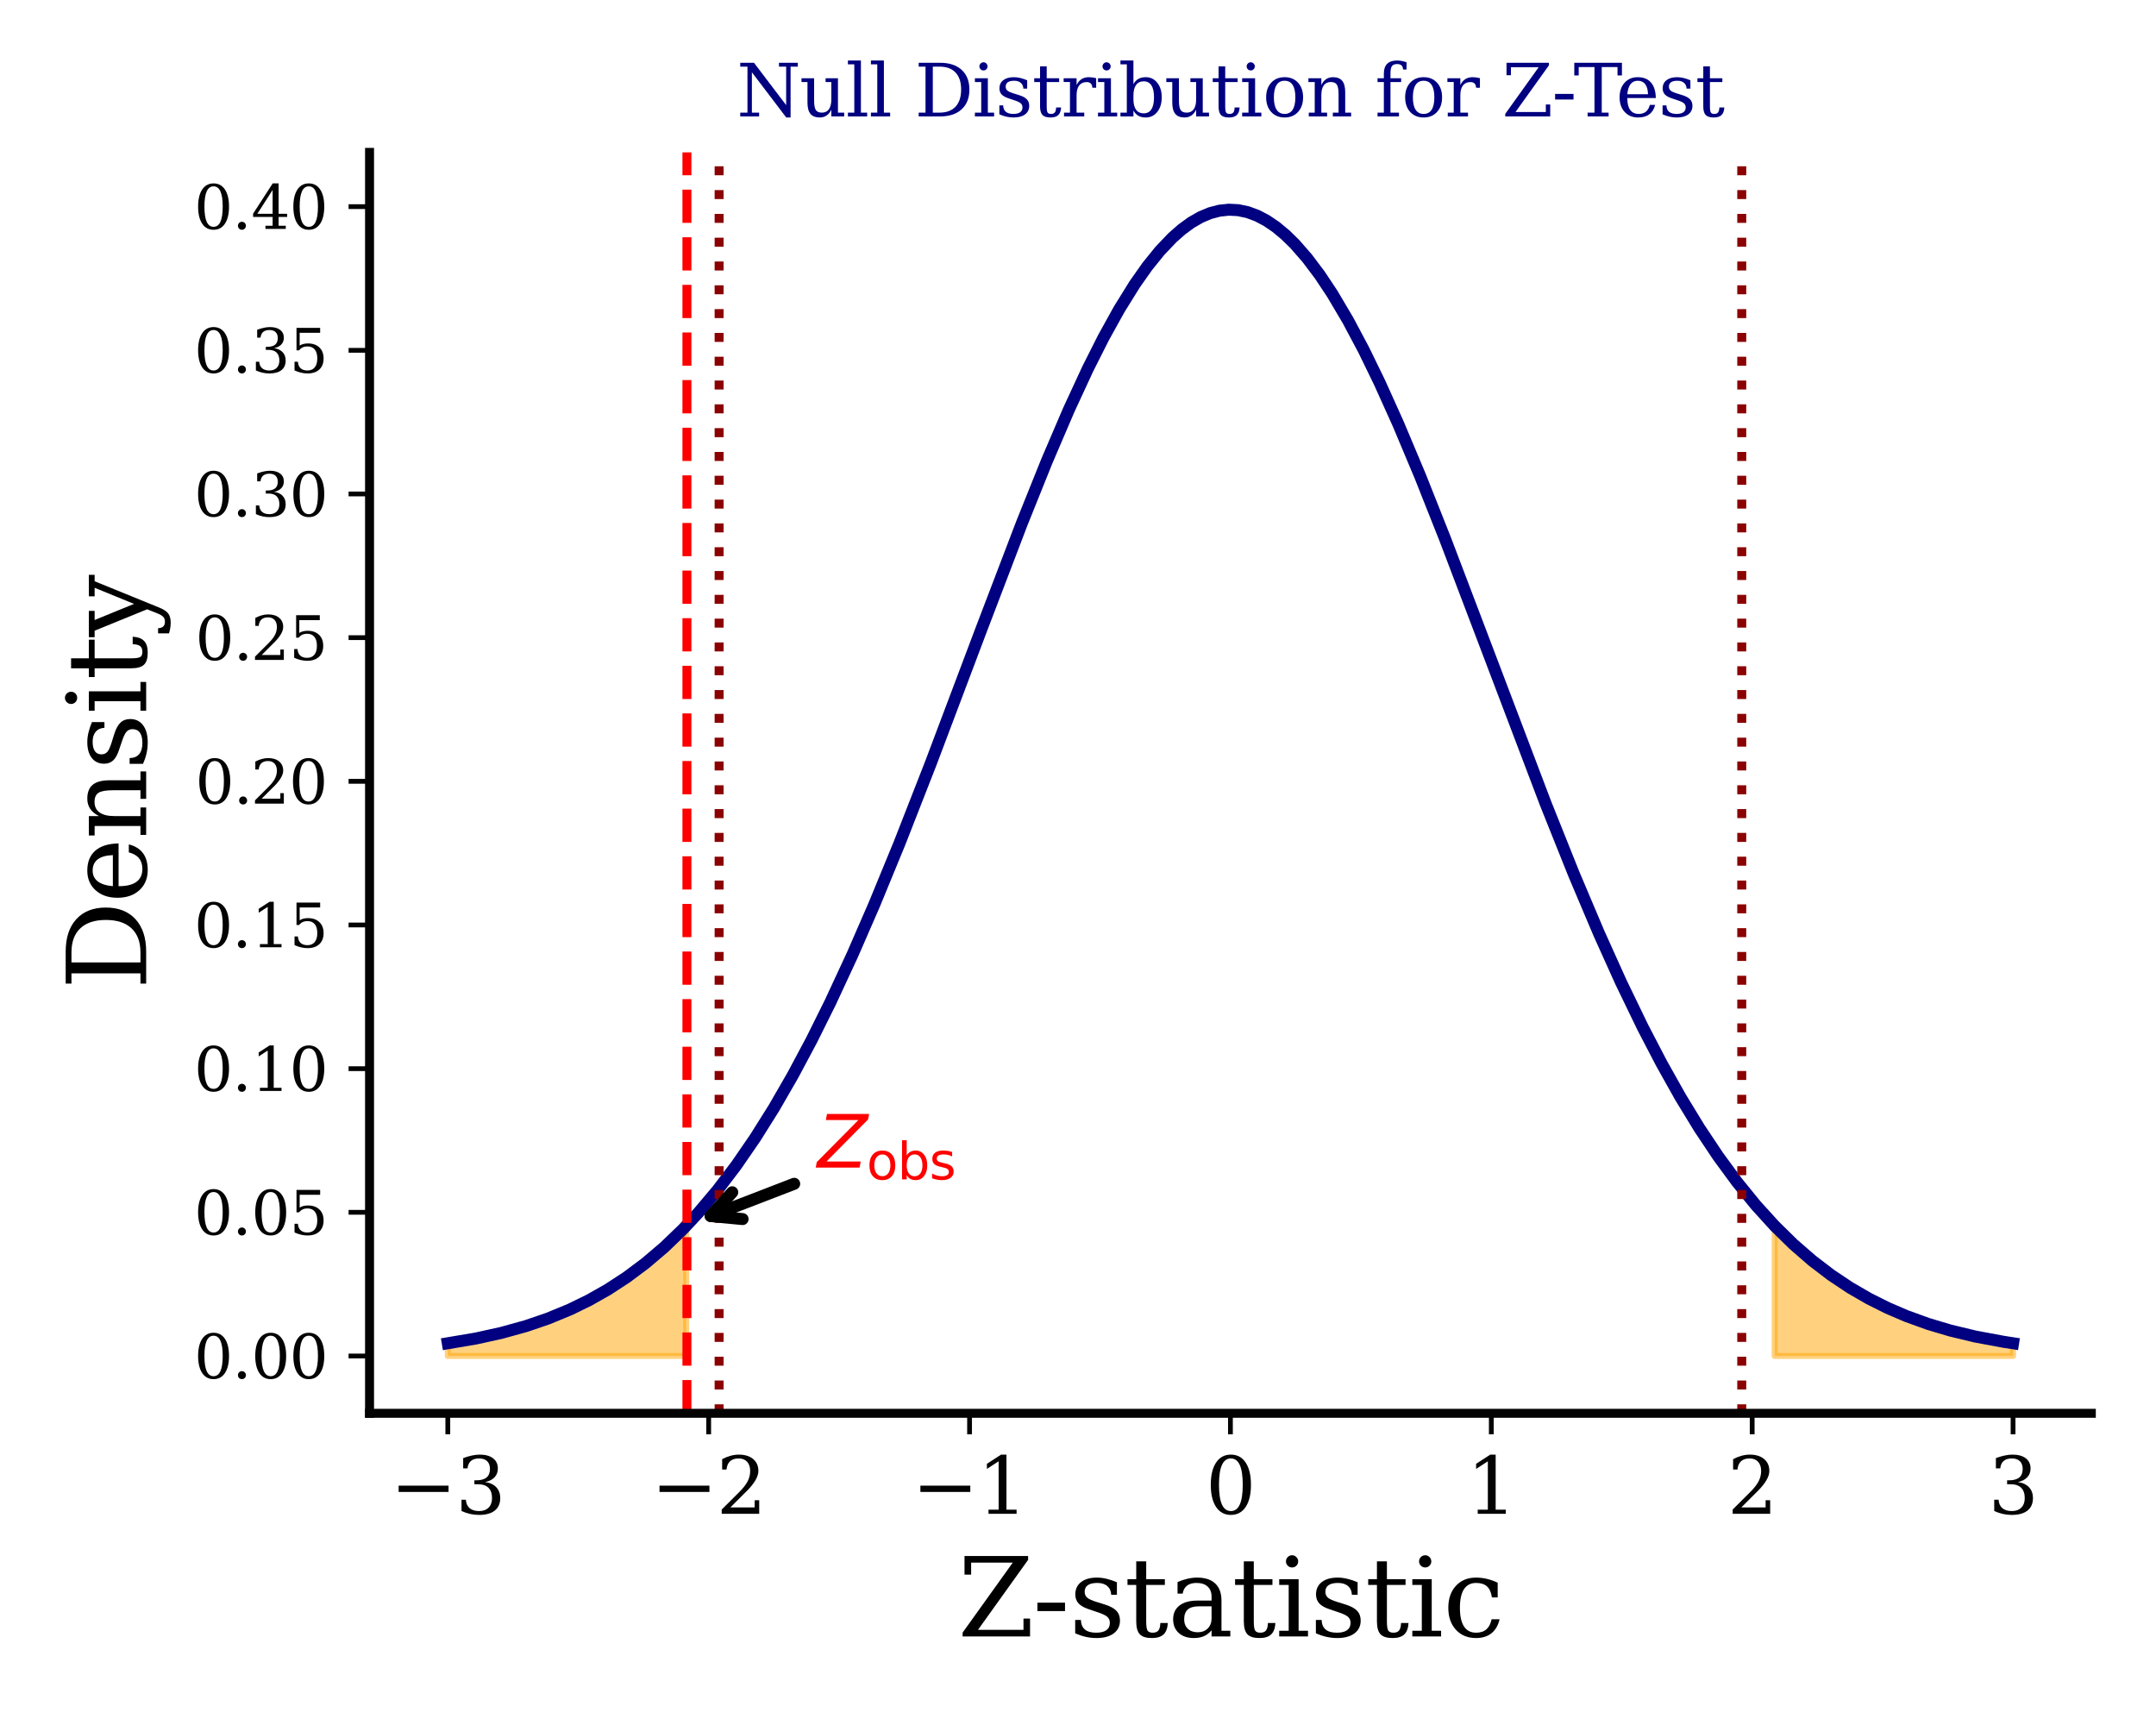<?xml version="1.0" encoding="utf-8" standalone="no"?>
<!DOCTYPE svg PUBLIC "-//W3C//DTD SVG 1.1//EN"
  "http://www.w3.org/Graphics/SVG/1.1/DTD/svg11.dtd">
<svg xmlns:xlink="http://www.w3.org/1999/xlink" width="360pt" height="288pt" viewBox="0 0 360 288" xmlns="http://www.w3.org/2000/svg" version="1.1">
 <defs>
  <style type="text/css">*{stroke-linejoin: round; stroke-linecap: butt}</style>
 </defs>
 <g id="figure_1">
  <g id="patch_1">
   <path d="M 0 288 
L 360 288 
L 360 0 
L 0 0 
L 0 288 
z
" style="fill: none"/>
  </g>
  <g id="axes_1">
   <g id="patch_2">
    <path d="M 61.705 235.96 
L 349.2 235.96 
L 349.2 25.44 
L 61.705 25.44 
L 61.705 235.96 
z
" style="fill: none"/>
   </g>
   <g id="PolyCollection_1">
    <path d="M 74.773 224.265 
L 74.773 226.391 
L 75.297 226.391 
L 75.821 226.391 
L 76.344 226.391 
L 76.868 226.391 
L 77.392 226.391 
L 77.916 226.391 
L 78.439 226.391 
L 78.963 226.391 
L 79.487 226.391 
L 80.011 226.391 
L 80.534 226.391 
L 81.058 226.391 
L 81.582 226.391 
L 82.106 226.391 
L 82.63 226.391 
L 83.153 226.391 
L 83.677 226.391 
L 84.201 226.391 
L 84.725 226.391 
L 85.248 226.391 
L 85.772 226.391 
L 86.296 226.391 
L 86.82 226.391 
L 87.343 226.391 
L 87.867 226.391 
L 88.391 226.391 
L 88.915 226.391 
L 89.439 226.391 
L 89.962 226.391 
L 90.486 226.391 
L 91.01 226.391 
L 91.534 226.391 
L 92.057 226.391 
L 92.581 226.391 
L 93.105 226.391 
L 93.629 226.391 
L 94.152 226.391 
L 94.676 226.391 
L 95.2 226.391 
L 95.724 226.391 
L 96.247 226.391 
L 96.771 226.391 
L 97.295 226.391 
L 97.819 226.391 
L 98.343 226.391 
L 98.866 226.391 
L 99.39 226.391 
L 99.914 226.391 
L 100.438 226.391 
L 100.961 226.391 
L 101.485 226.391 
L 102.009 226.391 
L 102.533 226.391 
L 103.056 226.391 
L 103.58 226.391 
L 104.104 226.391 
L 104.628 226.391 
L 105.151 226.391 
L 105.675 226.391 
L 106.199 226.391 
L 106.723 226.391 
L 107.247 226.391 
L 107.77 226.391 
L 108.294 226.391 
L 108.818 226.391 
L 109.342 226.391 
L 109.865 226.391 
L 110.389 226.391 
L 110.913 226.391 
L 111.437 226.391 
L 111.96 226.391 
L 112.484 226.391 
L 113.008 226.391 
L 113.532 226.391 
L 114.055 226.391 
L 114.579 226.391 
L 114.579 204.671 
L 114.579 204.671 
L 114.055 205.211 
L 113.532 205.74 
L 113.008 206.259 
L 112.484 206.767 
L 111.96 207.266 
L 111.437 207.754 
L 110.913 208.233 
L 110.389 208.702 
L 109.865 209.162 
L 109.342 209.611 
L 108.818 210.052 
L 108.294 210.483 
L 107.77 210.905 
L 107.247 211.318 
L 106.723 211.722 
L 106.199 212.118 
L 105.675 212.505 
L 105.151 212.883 
L 104.628 213.253 
L 104.104 213.614 
L 103.58 213.967 
L 103.056 214.313 
L 102.533 214.65 
L 102.009 214.98 
L 101.485 215.302 
L 100.961 215.617 
L 100.438 215.924 
L 99.914 216.223 
L 99.39 216.516 
L 98.866 216.802 
L 98.343 217.08 
L 97.819 217.352 
L 97.295 217.617 
L 96.771 217.876 
L 96.247 218.128 
L 95.724 218.374 
L 95.2 218.614 
L 94.676 218.848 
L 94.152 219.075 
L 93.629 219.297 
L 93.105 219.513 
L 92.581 219.724 
L 92.057 219.929 
L 91.534 220.128 
L 91.01 220.323 
L 90.486 220.512 
L 89.962 220.696 
L 89.439 220.875 
L 88.915 221.049 
L 88.391 221.219 
L 87.867 221.384 
L 87.343 221.544 
L 86.82 221.7 
L 86.296 221.851 
L 85.772 221.998 
L 85.248 222.141 
L 84.725 222.28 
L 84.201 222.415 
L 83.677 222.546 
L 83.153 222.674 
L 82.63 222.797 
L 82.106 222.918 
L 81.582 223.034 
L 81.058 223.147 
L 80.534 223.257 
L 80.011 223.363 
L 79.487 223.467 
L 78.963 223.567 
L 78.439 223.664 
L 77.916 223.758 
L 77.392 223.849 
L 76.868 223.938 
L 76.344 224.023 
L 75.821 224.106 
L 75.297 224.187 
L 74.773 224.265 
z
" clip-path="url(#p1e1b00fbcc)" style="fill: #ffa500; fill-opacity: 0.5; stroke: #ffa500; stroke-opacity: 0.5"/>
    <path d="M 296.326 204.671 
L 296.326 226.391 
L 296.85 226.391 
L 297.373 226.391 
L 297.897 226.391 
L 298.421 226.391 
L 298.945 226.391 
L 299.468 226.391 
L 299.992 226.391 
L 300.516 226.391 
L 301.04 226.391 
L 301.564 226.391 
L 302.087 226.391 
L 302.611 226.391 
L 303.135 226.391 
L 303.659 226.391 
L 304.182 226.391 
L 304.706 226.391 
L 305.23 226.391 
L 305.754 226.391 
L 306.277 226.391 
L 306.801 226.391 
L 307.325 226.391 
L 307.849 226.391 
L 308.372 226.391 
L 308.896 226.391 
L 309.42 226.391 
L 309.944 226.391 
L 310.468 226.391 
L 310.991 226.391 
L 311.515 226.391 
L 312.039 226.391 
L 312.563 226.391 
L 313.086 226.391 
L 313.61 226.391 
L 314.134 226.391 
L 314.658 226.391 
L 315.181 226.391 
L 315.705 226.391 
L 316.229 226.391 
L 316.753 226.391 
L 317.276 226.391 
L 317.8 226.391 
L 318.324 226.391 
L 318.848 226.391 
L 319.372 226.391 
L 319.895 226.391 
L 320.419 226.391 
L 320.943 226.391 
L 321.467 226.391 
L 321.99 226.391 
L 322.514 226.391 
L 323.038 226.391 
L 323.562 226.391 
L 324.085 226.391 
L 324.609 226.391 
L 325.133 226.391 
L 325.657 226.391 
L 326.181 226.391 
L 326.704 226.391 
L 327.228 226.391 
L 327.752 226.391 
L 328.276 226.391 
L 328.799 226.391 
L 329.323 226.391 
L 329.847 226.391 
L 330.371 226.391 
L 330.894 226.391 
L 331.418 226.391 
L 331.942 226.391 
L 332.466 226.391 
L 332.989 226.391 
L 333.513 226.391 
L 334.037 226.391 
L 334.561 226.391 
L 335.085 226.391 
L 335.608 226.391 
L 336.132 226.391 
L 336.132 224.265 
L 336.132 224.265 
L 335.608 224.187 
L 335.085 224.106 
L 334.561 224.023 
L 334.037 223.938 
L 333.513 223.849 
L 332.989 223.758 
L 332.466 223.664 
L 331.942 223.567 
L 331.418 223.467 
L 330.894 223.363 
L 330.371 223.257 
L 329.847 223.147 
L 329.323 223.034 
L 328.799 222.918 
L 328.276 222.797 
L 327.752 222.674 
L 327.228 222.546 
L 326.704 222.415 
L 326.181 222.28 
L 325.657 222.141 
L 325.133 221.998 
L 324.609 221.851 
L 324.085 221.7 
L 323.562 221.544 
L 323.038 221.384 
L 322.514 221.219 
L 321.99 221.049 
L 321.467 220.875 
L 320.943 220.696 
L 320.419 220.512 
L 319.895 220.323 
L 319.372 220.128 
L 318.848 219.929 
L 318.324 219.724 
L 317.8 219.513 
L 317.276 219.297 
L 316.753 219.075 
L 316.229 218.848 
L 315.705 218.614 
L 315.181 218.374 
L 314.658 218.128 
L 314.134 217.876 
L 313.61 217.617 
L 313.086 217.352 
L 312.563 217.08 
L 312.039 216.802 
L 311.515 216.516 
L 310.991 216.223 
L 310.468 215.924 
L 309.944 215.617 
L 309.42 215.302 
L 308.896 214.98 
L 308.372 214.65 
L 307.849 214.313 
L 307.325 213.967 
L 306.801 213.614 
L 306.277 213.253 
L 305.754 212.883 
L 305.23 212.505 
L 304.706 212.118 
L 304.182 211.722 
L 303.659 211.318 
L 303.135 210.905 
L 302.611 210.483 
L 302.087 210.052 
L 301.564 209.611 
L 301.04 209.162 
L 300.516 208.702 
L 299.992 208.233 
L 299.468 207.754 
L 298.945 207.266 
L 298.421 206.767 
L 297.897 206.259 
L 297.373 205.74 
L 296.85 205.211 
L 296.326 204.671 
z
" clip-path="url(#p1e1b00fbcc)" style="fill: #ffa500; fill-opacity: 0.5; stroke: #ffa500; stroke-opacity: 0.5"/>
   </g>
   <g id="matplotlib.axis_1">
    <g id="xtick_1">
     <g id="line2d_1">
      <defs>
       <path id="m4c11fa33cb" d="M 0 0 
L 0 3.5 
" style="stroke: #030303; stroke-width: 0.8"/>
      </defs>
      <g>
       <use xlink:href="#m4c11fa33cb" x="74.773" y="235.96" style="fill: #030303; stroke: #030303; stroke-width: 0.8"/>
      </g>
     </g>
     <g id="text_1">
      <!-- $\mathdefault{−3}$ -->
      <g style="fill: #030303" transform="translate(65.153 252.838) scale(0.13 -0.13)">
       <defs>
        <path id="DejaVuSerif-2212" d="M 678 2259 
L 4684 2259 
L 4684 1753 
L 678 1753 
L 678 2259 
z
" transform="scale(0.016)"/>
        <path id="DejaVuSerif-33" d="M 622 4469 
Q 988 4606 1323 4678 
Q 1659 4750 1953 4750 
Q 2638 4750 3022 4454 
Q 3406 4159 3406 3634 
Q 3406 3213 3140 2930 
Q 2875 2647 2388 2547 
Q 2963 2466 3280 2130 
Q 3597 1794 3597 1259 
Q 3597 606 3158 257 
Q 2719 -91 1894 -91 
Q 1528 -91 1179 -12 
Q 831 66 488 225 
L 488 1131 
L 838 1131 
Q 869 681 1141 450 
Q 1413 219 1906 219 
Q 2384 219 2661 495 
Q 2938 772 2938 1253 
Q 2938 1803 2653 2086 
Q 2369 2369 1819 2369 
L 1522 2369 
L 1522 2688 
L 1678 2688 
Q 2225 2688 2498 2914 
Q 2772 3141 2772 3597 
Q 2772 4006 2547 4223 
Q 2322 4441 1900 4441 
Q 1478 4441 1245 4241 
Q 1013 4041 972 3647 
L 622 3647 
L 622 4469 
z
" transform="scale(0.016)"/>
       </defs>
       <use xlink:href="#DejaVuSerif-2212" transform="translate(0 0.781)"/>
       <use xlink:href="#DejaVuSerif-33" transform="translate(83.789 0.781)"/>
      </g>
     </g>
    </g>
    <g id="xtick_2">
     <g id="line2d_2">
      <g>
       <use xlink:href="#m4c11fa33cb" x="118.333" y="235.96" style="fill: #030303; stroke: #030303; stroke-width: 0.8"/>
      </g>
     </g>
     <g id="text_2">
      <!-- $\mathdefault{−2}$ -->
      <g style="fill: #030303" transform="translate(108.713 252.838) scale(0.13 -0.13)">
       <defs>
        <path id="DejaVuSerif-32" d="M 819 3553 
L 469 3553 
L 469 4384 
Q 803 4563 1142 4656 
Q 1481 4750 1806 4750 
Q 2534 4750 2956 4397 
Q 3378 4044 3378 3438 
Q 3378 2753 2422 1800 
Q 2347 1728 2309 1691 
L 1131 513 
L 3078 513 
L 3078 1088 
L 3444 1088 
L 3444 0 
L 434 0 
L 434 341 
L 1850 1753 
Q 2319 2222 2519 2614 
Q 2719 3006 2719 3438 
Q 2719 3909 2473 4175 
Q 2228 4441 1797 4441 
Q 1350 4441 1106 4219 
Q 863 3997 819 3553 
z
" transform="scale(0.016)"/>
       </defs>
       <use xlink:href="#DejaVuSerif-2212" transform="translate(0 0.781)"/>
       <use xlink:href="#DejaVuSerif-32" transform="translate(83.789 0.781)"/>
      </g>
     </g>
    </g>
    <g id="xtick_3">
     <g id="line2d_3">
      <g>
       <use xlink:href="#m4c11fa33cb" x="161.893" y="235.96" style="fill: #030303; stroke: #030303; stroke-width: 0.8"/>
      </g>
     </g>
     <g id="text_3">
      <!-- $\mathdefault{−1}$ -->
      <g style="fill: #030303" transform="translate(152.273 252.838) scale(0.13 -0.13)">
       <defs>
        <path id="DejaVuSerif-31" d="M 909 0 
L 909 331 
L 1722 331 
L 1722 4213 
L 781 3603 
L 781 4013 
L 1919 4750 
L 2350 4750 
L 2350 331 
L 3163 331 
L 3163 0 
L 909 0 
z
" transform="scale(0.016)"/>
       </defs>
       <use xlink:href="#DejaVuSerif-2212" transform="translate(0 0.781)"/>
       <use xlink:href="#DejaVuSerif-31" transform="translate(83.789 0.781)"/>
      </g>
     </g>
    </g>
    <g id="xtick_4">
     <g id="line2d_4">
      <g>
       <use xlink:href="#m4c11fa33cb" x="205.453" y="235.96" style="fill: #030303; stroke: #030303; stroke-width: 0.8"/>
      </g>
     </g>
     <g id="text_4">
      <!-- $\mathdefault{0}$ -->
      <g style="fill: #030303" transform="translate(201.293 252.838) scale(0.13 -0.13)">
       <defs>
        <path id="DejaVuSerif-30" d="M 2034 219 
Q 2513 219 2750 744 
Q 2988 1269 2988 2328 
Q 2988 3391 2750 3916 
Q 2513 4441 2034 4441 
Q 1556 4441 1318 3916 
Q 1081 3391 1081 2328 
Q 1081 1269 1318 744 
Q 1556 219 2034 219 
z
M 2034 -91 
Q 1275 -91 848 546 
Q 422 1184 422 2328 
Q 422 3475 848 4112 
Q 1275 4750 2034 4750 
Q 2797 4750 3222 4112 
Q 3647 3475 3647 2328 
Q 3647 1184 3222 546 
Q 2797 -91 2034 -91 
z
" transform="scale(0.016)"/>
       </defs>
       <use xlink:href="#DejaVuSerif-30" transform="translate(0 0.781)"/>
      </g>
     </g>
    </g>
    <g id="xtick_5">
     <g id="line2d_5">
      <g>
       <use xlink:href="#m4c11fa33cb" x="249.012" y="235.96" style="fill: #030303; stroke: #030303; stroke-width: 0.8"/>
      </g>
     </g>
     <g id="text_5">
      <!-- $\mathdefault{1}$ -->
      <g style="fill: #030303" transform="translate(244.852 252.838) scale(0.13 -0.13)">
       <use xlink:href="#DejaVuSerif-31" transform="translate(0 0.781)"/>
      </g>
     </g>
    </g>
    <g id="xtick_6">
     <g id="line2d_6">
      <g>
       <use xlink:href="#m4c11fa33cb" x="292.572" y="235.96" style="fill: #030303; stroke: #030303; stroke-width: 0.8"/>
      </g>
     </g>
     <g id="text_6">
      <!-- $\mathdefault{2}$ -->
      <g style="fill: #030303" transform="translate(288.412 252.838) scale(0.13 -0.13)">
       <use xlink:href="#DejaVuSerif-32" transform="translate(0 0.781)"/>
      </g>
     </g>
    </g>
    <g id="xtick_7">
     <g id="line2d_7">
      <g>
       <use xlink:href="#m4c11fa33cb" x="336.132" y="235.96" style="fill: #030303; stroke: #030303; stroke-width: 0.8"/>
      </g>
     </g>
     <g id="text_7">
      <!-- $\mathdefault{3}$ -->
      <g style="fill: #030303" transform="translate(331.972 252.838) scale(0.13 -0.13)">
       <use xlink:href="#DejaVuSerif-33" transform="translate(0 0.781)"/>
      </g>
     </g>
    </g>
    <g id="text_8">
     <!-- Z-statistic -->
     <g transform="translate(159.907 273.219) scale(0.18 -0.18)">
      <defs>
       <path id="DejaVuSerif-5a" d="M 288 0 
L 288 225 
L 3194 4281 
L 781 4281 
L 781 3584 
L 397 3584 
L 397 4666 
L 4084 4666 
L 4084 4441 
L 1178 384 
L 3816 384 
L 3816 1038 
L 4197 1038 
L 4197 0 
L 288 0 
z
" transform="scale(0.016)"/>
       <path id="DejaVuSerif-2d" d="M 281 1959 
L 1881 1959 
L 1881 1472 
L 281 1472 
L 281 1959 
z
" transform="scale(0.016)"/>
       <path id="DejaVuSerif-73" d="M 359 184 
L 359 959 
L 691 959 
Q 703 588 923 403 
Q 1144 219 1575 219 
Q 1963 219 2166 364 
Q 2369 509 2369 788 
Q 2369 1006 2220 1140 
Q 2072 1275 1594 1428 
L 1178 1569 
Q 750 1706 558 1912 
Q 366 2119 366 2438 
Q 366 2894 700 3153 
Q 1034 3413 1625 3413 
Q 1888 3413 2178 3344 
Q 2469 3275 2778 3144 
L 2778 2419 
L 2447 2419 
Q 2434 2741 2221 2922 
Q 2009 3103 1644 3103 
Q 1281 3103 1095 2975 
Q 909 2847 909 2591 
Q 909 2381 1050 2254 
Q 1191 2128 1613 1997 
L 2069 1856 
Q 2541 1709 2748 1489 
Q 2956 1269 2956 922 
Q 2956 450 2595 179 
Q 2234 -91 1600 -91 
Q 1278 -91 972 -22 
Q 666 47 359 184 
z
" transform="scale(0.016)"/>
       <path id="DejaVuSerif-74" d="M 691 2988 
L 184 2988 
L 184 3322 
L 691 3322 
L 691 4353 
L 1269 4353 
L 1269 3322 
L 2350 3322 
L 2350 2988 
L 1269 2988 
L 1269 878 
Q 1269 456 1350 337 
Q 1431 219 1650 219 
Q 1875 219 1978 351 
Q 2081 484 2088 781 
L 2522 781 
Q 2497 328 2275 118 
Q 2053 -91 1600 -91 
Q 1103 -91 897 129 
Q 691 350 691 878 
L 691 2988 
z
" transform="scale(0.016)"/>
       <path id="DejaVuSerif-61" d="M 2547 1044 
L 2547 1747 
L 1806 1747 
Q 1378 1747 1168 1562 
Q 959 1378 959 997 
Q 959 650 1171 447 
Q 1384 244 1747 244 
Q 2106 244 2326 466 
Q 2547 688 2547 1044 
z
M 3122 2075 
L 3122 331 
L 3634 331 
L 3634 0 
L 2547 0 
L 2547 359 
Q 2356 128 2106 18 
Q 1856 -91 1522 -91 
Q 969 -91 644 203 
Q 319 497 319 997 
Q 319 1513 691 1797 
Q 1063 2081 1741 2081 
L 2547 2081 
L 2547 2309 
Q 2547 2688 2317 2895 
Q 2088 3103 1672 3103 
Q 1328 3103 1125 2947 
Q 922 2791 872 2484 
L 575 2484 
L 575 3156 
Q 875 3284 1158 3348 
Q 1441 3413 1709 3413 
Q 2400 3413 2761 3070 
Q 3122 2728 3122 2075 
z
" transform="scale(0.016)"/>
       <path id="DejaVuSerif-69" d="M 622 4353 
Q 622 4497 726 4603 
Q 831 4709 978 4709 
Q 1122 4709 1226 4603 
Q 1331 4497 1331 4353 
Q 1331 4206 1228 4103 
Q 1125 4000 978 4000 
Q 831 4000 726 4103 
Q 622 4206 622 4353 
z
M 1356 331 
L 1900 331 
L 1900 0 
L 231 0 
L 231 331 
L 781 331 
L 781 2988 
L 231 2988 
L 231 3322 
L 1356 3322 
L 1356 331 
z
" transform="scale(0.016)"/>
       <path id="DejaVuSerif-63" d="M 3291 997 
Q 3169 466 2822 187 
Q 2475 -91 1925 -91 
Q 1200 -91 759 389 
Q 319 869 319 1663 
Q 319 2459 759 2936 
Q 1200 3413 1925 3413 
Q 2241 3413 2553 3339 
Q 2866 3266 3181 3116 
L 3181 2266 
L 2847 2266 
Q 2781 2703 2561 2903 
Q 2341 3103 1931 3103 
Q 1466 3103 1228 2742 
Q 991 2381 991 1663 
Q 991 944 1227 581 
Q 1463 219 1931 219 
Q 2303 219 2525 412 
Q 2747 606 2828 997 
L 3291 997 
z
" transform="scale(0.016)"/>
      </defs>
      <use xlink:href="#DejaVuSerif-5a"/>
      <use xlink:href="#DejaVuSerif-2d" x="69.482"/>
      <use xlink:href="#DejaVuSerif-73" x="103.271"/>
      <use xlink:href="#DejaVuSerif-74" x="154.59"/>
      <use xlink:href="#DejaVuSerif-61" x="194.775"/>
      <use xlink:href="#DejaVuSerif-74" x="254.395"/>
      <use xlink:href="#DejaVuSerif-69" x="294.58"/>
      <use xlink:href="#DejaVuSerif-73" x="326.562"/>
      <use xlink:href="#DejaVuSerif-74" x="377.881"/>
      <use xlink:href="#DejaVuSerif-69" x="418.066"/>
      <use xlink:href="#DejaVuSerif-63" x="450.049"/>
     </g>
    </g>
   </g>
   <g id="matplotlib.axis_2">
    <g id="ytick_1">
     <g id="line2d_8">
      <defs>
       <path id="med0a537c02" d="M 0 0 
L -3.5 0 
" style="stroke: #030303; stroke-width: 0.8"/>
      </defs>
      <g>
       <use xlink:href="#med0a537c02" x="61.705" y="226.391" style="fill: #030303; stroke: #030303; stroke-width: 0.8"/>
      </g>
     </g>
     <g id="text_9">
      <!-- $\mathdefault{0.00}$ -->
      <g style="fill: #030303" transform="translate(32.405 230.19) scale(0.1 -0.1)">
       <defs>
        <path id="DejaVuSerif-2e" d="M 603 325 
Q 603 500 722 622 
Q 841 744 1019 744 
Q 1191 744 1312 622 
Q 1434 500 1434 325 
Q 1434 153 1312 31 
Q 1191 -91 1019 -91 
Q 841 -91 722 29 
Q 603 150 603 325 
z
" transform="scale(0.016)"/>
       </defs>
       <use xlink:href="#DejaVuSerif-30" transform="translate(0 0.781)"/>
       <use xlink:href="#DejaVuSerif-2e" transform="translate(63.623 0.781)"/>
       <use xlink:href="#DejaVuSerif-30" transform="translate(95.41 0.781)"/>
       <use xlink:href="#DejaVuSerif-30" transform="translate(159.033 0.781)"/>
      </g>
     </g>
    </g>
    <g id="ytick_2">
     <g id="line2d_9">
      <g>
       <use xlink:href="#med0a537c02" x="61.705" y="202.404" style="fill: #030303; stroke: #030303; stroke-width: 0.8"/>
      </g>
     </g>
     <g id="text_10">
      <!-- $\mathdefault{0.05}$ -->
      <g style="fill: #030303" transform="translate(32.405 206.204) scale(0.1 -0.1)">
       <defs>
        <path id="DejaVuSerif-35" d="M 3219 4666 
L 3219 4153 
L 1081 4153 
L 1081 2816 
Q 1244 2928 1461 2984 
Q 1678 3041 1947 3041 
Q 2703 3041 3140 2622 
Q 3578 2203 3578 1478 
Q 3578 738 3136 323 
Q 2694 -91 1894 -91 
Q 1572 -91 1234 -12 
Q 897 66 544 225 
L 544 1131 
L 897 1131 
Q 925 688 1179 453 
Q 1434 219 1894 219 
Q 2388 219 2653 544 
Q 2919 869 2919 1478 
Q 2919 2084 2655 2407 
Q 2391 2731 1894 2731 
Q 1613 2731 1398 2631 
Q 1184 2531 1019 2322 
L 750 2322 
L 750 4666 
L 3219 4666 
z
" transform="scale(0.016)"/>
       </defs>
       <use xlink:href="#DejaVuSerif-30" transform="translate(0 0.781)"/>
       <use xlink:href="#DejaVuSerif-2e" transform="translate(63.623 0.781)"/>
       <use xlink:href="#DejaVuSerif-30" transform="translate(95.41 0.781)"/>
       <use xlink:href="#DejaVuSerif-35" transform="translate(159.033 0.781)"/>
      </g>
     </g>
    </g>
    <g id="ytick_3">
     <g id="line2d_10">
      <g>
       <use xlink:href="#med0a537c02" x="61.705" y="178.418" style="fill: #030303; stroke: #030303; stroke-width: 0.8"/>
      </g>
     </g>
     <g id="text_11">
      <!-- $\mathdefault{0.10}$ -->
      <g style="fill: #030303" transform="translate(32.405 182.217) scale(0.1 -0.1)">
       <use xlink:href="#DejaVuSerif-30" transform="translate(0 0.781)"/>
       <use xlink:href="#DejaVuSerif-2e" transform="translate(63.623 0.781)"/>
       <use xlink:href="#DejaVuSerif-31" transform="translate(95.41 0.781)"/>
       <use xlink:href="#DejaVuSerif-30" transform="translate(159.033 0.781)"/>
      </g>
     </g>
    </g>
    <g id="ytick_4">
     <g id="line2d_11">
      <g>
       <use xlink:href="#med0a537c02" x="61.705" y="154.431" style="fill: #030303; stroke: #030303; stroke-width: 0.8"/>
      </g>
     </g>
     <g id="text_12">
      <!-- $\mathdefault{0.15}$ -->
      <g style="fill: #030303" transform="translate(32.405 158.23) scale(0.1 -0.1)">
       <use xlink:href="#DejaVuSerif-30" transform="translate(0 0.781)"/>
       <use xlink:href="#DejaVuSerif-2e" transform="translate(63.623 0.781)"/>
       <use xlink:href="#DejaVuSerif-31" transform="translate(95.41 0.781)"/>
       <use xlink:href="#DejaVuSerif-35" transform="translate(159.033 0.781)"/>
      </g>
     </g>
    </g>
    <g id="ytick_5">
     <g id="line2d_12">
      <g>
       <use xlink:href="#med0a537c02" x="61.705" y="130.445" style="fill: #030303; stroke: #030303; stroke-width: 0.8"/>
      </g>
     </g>
     <g id="text_13">
      <!-- $\mathdefault{0.20}$ -->
      <g style="fill: #030303" transform="translate(32.605 134.244) scale(0.1 -0.1)">
       <use xlink:href="#DejaVuSerif-30" transform="translate(0 0.781)"/>
       <use xlink:href="#DejaVuSerif-2e" transform="translate(63.623 0.781)"/>
       <use xlink:href="#DejaVuSerif-32" transform="translate(92.785 0.781)"/>
       <use xlink:href="#DejaVuSerif-30" transform="translate(156.408 0.781)"/>
      </g>
     </g>
    </g>
    <g id="ytick_6">
     <g id="line2d_13">
      <g>
       <use xlink:href="#med0a537c02" x="61.705" y="106.458" style="fill: #030303; stroke: #030303; stroke-width: 0.8"/>
      </g>
     </g>
     <g id="text_14">
      <!-- $\mathdefault{0.25}$ -->
      <g style="fill: #030303" transform="translate(32.605 110.257) scale(0.1 -0.1)">
       <use xlink:href="#DejaVuSerif-30" transform="translate(0 0.781)"/>
       <use xlink:href="#DejaVuSerif-2e" transform="translate(63.623 0.781)"/>
       <use xlink:href="#DejaVuSerif-32" transform="translate(92.785 0.781)"/>
       <use xlink:href="#DejaVuSerif-35" transform="translate(156.408 0.781)"/>
      </g>
     </g>
    </g>
    <g id="ytick_7">
     <g id="line2d_14">
      <g>
       <use xlink:href="#med0a537c02" x="61.705" y="82.471" style="fill: #030303; stroke: #030303; stroke-width: 0.8"/>
      </g>
     </g>
     <g id="text_15">
      <!-- $\mathdefault{0.30}$ -->
      <g style="fill: #030303" transform="translate(32.405 86.271) scale(0.1 -0.1)">
       <use xlink:href="#DejaVuSerif-30" transform="translate(0 0.781)"/>
       <use xlink:href="#DejaVuSerif-2e" transform="translate(63.623 0.781)"/>
       <use xlink:href="#DejaVuSerif-33" transform="translate(95.41 0.781)"/>
       <use xlink:href="#DejaVuSerif-30" transform="translate(159.033 0.781)"/>
      </g>
     </g>
    </g>
    <g id="ytick_8">
     <g id="line2d_15">
      <g>
       <use xlink:href="#med0a537c02" x="61.705" y="58.485" style="fill: #030303; stroke: #030303; stroke-width: 0.8"/>
      </g>
     </g>
     <g id="text_16">
      <!-- $\mathdefault{0.35}$ -->
      <g style="fill: #030303" transform="translate(32.405 62.284) scale(0.1 -0.1)">
       <use xlink:href="#DejaVuSerif-30" transform="translate(0 0.781)"/>
       <use xlink:href="#DejaVuSerif-2e" transform="translate(63.623 0.781)"/>
       <use xlink:href="#DejaVuSerif-33" transform="translate(95.41 0.781)"/>
       <use xlink:href="#DejaVuSerif-35" transform="translate(159.033 0.781)"/>
      </g>
     </g>
    </g>
    <g id="ytick_9">
     <g id="line2d_16">
      <g>
       <use xlink:href="#med0a537c02" x="61.705" y="34.498" style="fill: #030303; stroke: #030303; stroke-width: 0.8"/>
      </g>
     </g>
     <g id="text_17">
      <!-- $\mathdefault{0.40}$ -->
      <g style="fill: #030303" transform="translate(32.405 38.297) scale(0.1 -0.1)">
       <defs>
        <path id="DejaVuSerif-34" d="M 2234 1581 
L 2234 4063 
L 641 1581 
L 2234 1581 
z
M 3609 0 
L 1484 0 
L 1484 331 
L 2234 331 
L 2234 1247 
L 197 1247 
L 197 1588 
L 2241 4750 
L 2859 4750 
L 2859 1581 
L 3750 1581 
L 3750 1247 
L 2859 1247 
L 2859 331 
L 3609 331 
L 3609 0 
z
" transform="scale(0.016)"/>
       </defs>
       <use xlink:href="#DejaVuSerif-30" transform="translate(0 0.781)"/>
       <use xlink:href="#DejaVuSerif-2e" transform="translate(63.623 0.781)"/>
       <use xlink:href="#DejaVuSerif-34" transform="translate(95.41 0.781)"/>
       <use xlink:href="#DejaVuSerif-30" transform="translate(159.033 0.781)"/>
      </g>
     </g>
    </g>
    <g id="text_18">
     <!-- Density -->
     <g transform="translate(24.406 165.238) rotate(-90) scale(0.18 -0.18)">
      <defs>
       <path id="DejaVuSerif-44" d="M 1581 331 
L 2163 331 
Q 3072 331 3558 850 
Q 4044 1369 4044 2338 
Q 4044 3306 3559 3818 
Q 3075 4331 2163 4331 
L 1581 4331 
L 1581 331 
z
M 353 0 
L 353 331 
L 947 331 
L 947 4331 
L 353 4331 
L 353 4666 
L 2209 4666 
Q 3416 4666 4089 4050 
Q 4763 3434 4763 2338 
Q 4763 1238 4088 619 
Q 3413 0 2209 0 
L 353 0 
z
" transform="scale(0.016)"/>
       <path id="DejaVuSerif-65" d="M 3469 1600 
L 991 1600 
L 991 1575 
Q 991 903 1244 561 
Q 1497 219 1991 219 
Q 2369 219 2611 417 
Q 2853 616 2950 1006 
L 3413 1006 
Q 3275 459 2904 184 
Q 2534 -91 1931 -91 
Q 1203 -91 761 389 
Q 319 869 319 1663 
Q 319 2450 753 2931 
Q 1188 3413 1894 3413 
Q 2647 3413 3050 2948 
Q 3453 2484 3469 1600 
z
M 2791 1931 
Q 2772 2513 2545 2808 
Q 2319 3103 1894 3103 
Q 1497 3103 1269 2806 
Q 1041 2509 991 1931 
L 2791 1931 
z
" transform="scale(0.016)"/>
       <path id="DejaVuSerif-6e" d="M 263 0 
L 263 331 
L 781 331 
L 781 2988 
L 231 2988 
L 231 3322 
L 1356 3322 
L 1356 2731 
Q 1516 3069 1770 3241 
Q 2025 3413 2363 3413 
Q 2913 3413 3172 3097 
Q 3431 2781 3431 2113 
L 3431 331 
L 3944 331 
L 3944 0 
L 2356 0 
L 2356 331 
L 2853 331 
L 2853 1931 
Q 2853 2541 2703 2767 
Q 2553 2994 2175 2994 
Q 1775 2994 1565 2701 
Q 1356 2409 1356 1850 
L 1356 331 
L 1856 331 
L 1856 0 
L 263 0 
z
" transform="scale(0.016)"/>
       <path id="DejaVuSerif-79" d="M 1381 -609 
L 1600 -56 
L 359 2988 
L -19 2988 
L -19 3322 
L 1509 3322 
L 1509 2988 
L 978 2988 
L 1913 703 
L 2847 2988 
L 2350 2988 
L 2350 3322 
L 3597 3322 
L 3597 2988 
L 3225 2988 
L 1703 -750 
Q 1547 -1138 1356 -1280 
Q 1166 -1422 819 -1422 
Q 672 -1422 517 -1397 
Q 363 -1372 206 -1325 
L 206 -691 
L 500 -691 
Q 519 -903 608 -995 
Q 697 -1088 884 -1088 
Q 1056 -1088 1161 -992 
Q 1266 -897 1381 -609 
z
" transform="scale(0.016)"/>
      </defs>
      <use xlink:href="#DejaVuSerif-44"/>
      <use xlink:href="#DejaVuSerif-65" x="80.176"/>
      <use xlink:href="#DejaVuSerif-6e" x="139.355"/>
      <use xlink:href="#DejaVuSerif-73" x="203.76"/>
      <use xlink:href="#DejaVuSerif-69" x="255.078"/>
      <use xlink:href="#DejaVuSerif-74" x="287.061"/>
      <use xlink:href="#DejaVuSerif-79" x="327.246"/>
     </g>
    </g>
   </g>
   <g id="line2d_17">
    <path d="M 74.773 224.265 
L 79.487 223.467 
L 83.677 222.546 
L 87.867 221.384 
L 91.534 220.128 
L 95.2 218.614 
L 98.343 217.08 
L 101.485 215.302 
L 104.628 213.253 
L 107.77 210.905 
L 110.913 208.233 
L 114.055 205.211 
L 116.674 202.406 
L 119.817 198.679 
L 122.96 194.54 
L 126.102 189.972 
L 129.245 184.965 
L 132.387 179.514 
L 135.53 173.621 
L 138.672 167.296 
L 142.339 159.395 
L 146.005 150.973 
L 150.195 140.79 
L 155.433 127.403 
L 163.813 105.195 
L 170.622 87.372 
L 174.812 76.95 
L 178.479 68.396 
L 181.621 61.607 
L 184.24 56.405 
L 186.859 51.671 
L 189.478 47.452 
L 191.573 44.479 
L 193.668 41.883 
L 195.763 39.683 
L 197.334 38.301 
L 198.905 37.155 
L 200.477 36.25 
L 202.048 35.589 
L 203.619 35.175 
L 205.191 35.009 
L 206.762 35.092 
L 208.333 35.424 
L 209.905 36.003 
L 211.476 36.827 
L 213.047 37.892 
L 214.618 39.196 
L 216.19 40.732 
L 218.285 43.133 
L 220.38 45.92 
L 222.475 49.075 
L 225.094 53.505 
L 227.713 58.432 
L 230.331 63.808 
L 233.474 70.777 
L 237.14 79.5 
L 241.33 90.059 
L 247.616 106.589 
L 258.091 134.173 
L 262.805 145.95 
L 266.995 155.846 
L 270.661 163.977 
L 274.328 171.56 
L 277.47 177.598 
L 280.613 183.197 
L 283.756 188.352 
L 286.898 193.065 
L 290.041 197.346 
L 293.183 201.209 
L 296.326 204.671 
L 299.468 207.754 
L 302.611 210.483 
L 305.754 212.883 
L 308.896 214.98 
L 312.039 216.802 
L 315.181 218.374 
L 318.324 219.724 
L 321.99 221.049 
L 325.657 222.141 
L 329.847 223.147 
L 334.561 224.023 
L 336.132 224.265 
L 336.132 224.265 
" clip-path="url(#p1e1b00fbcc)" style="fill: none; stroke: #000080; stroke-width: 2; stroke-linecap: square"/>
   </g>
   <g id="line2d_18">
    <path d="M 114.7 235.96 
L 114.7 25.44 
" clip-path="url(#p1e1b00fbcc)" style="fill: none; stroke-dasharray: 5.55,2.4; stroke-dashoffset: 0; stroke: #ff0000; stroke-width: 1.5"/>
   </g>
   <g id="line2d_19">
    <path d="M 120.075 235.96 
L 120.075 25.44 
" clip-path="url(#p1e1b00fbcc)" style="fill: none; stroke-dasharray: 1.5,2.475; stroke-dashoffset: 0; stroke: #8b0000; stroke-width: 1.5"/>
   </g>
   <g id="line2d_20">
    <path d="M 290.83 235.96 
L 290.83 25.44 
" clip-path="url(#p1e1b00fbcc)" style="fill: none; stroke-dasharray: 1.5,2.475; stroke-dashoffset: 0; stroke: #8b0000; stroke-width: 1.5"/>
   </g>
   <g id="patch_3">
    <path d="M 61.705 235.96 
L 61.705 25.44 
" style="fill: none; stroke: #030303; stroke-width: 1.5; stroke-linejoin: miter; stroke-linecap: square"/>
   </g>
   <g id="patch_4">
    <path d="M 61.705 235.96 
L 349.2 235.96 
" style="fill: none; stroke: #030303; stroke-width: 1.5; stroke-linejoin: miter; stroke-linecap: square"/>
   </g>
   <g id="patch_5">
    <path d="M 132.611 197.641 
Q 124.589 200.733 118.654 203.021 
" style="fill: none; stroke: #000000; stroke-width: 2; stroke-linecap: round"/>
    <path d="M 123.996 203.534 
L 118.654 203.021 
L 122.269 199.055 
" style="fill: none; stroke: #000000; stroke-width: 2; stroke-linecap: round"/>
   </g>
   <g id="text_19">
    <!-- $Z_{\text{obs}}$ -->
    <g style="fill: #ff0000" transform="translate(136.48 194.95) scale(0.12 -0.12)">
     <defs>
      <path id="DejaVuSans-Oblique-5a" d="M 838 4666 
L 4500 4666 
L 4409 4184 
L 794 531 
L 3769 531 
L 3669 0 
L -141 0 
L -50 481 
L 3566 4134 
L 738 4134 
L 838 4666 
z
" transform="scale(0.016)"/>
      <path id="DejaVuSans-6f" d="M 1959 3097 
Q 1497 3097 1228 2736 
Q 959 2375 959 1747 
Q 959 1119 1226 758 
Q 1494 397 1959 397 
Q 2419 397 2687 759 
Q 2956 1122 2956 1747 
Q 2956 2369 2687 2733 
Q 2419 3097 1959 3097 
z
M 1959 3584 
Q 2709 3584 3137 3096 
Q 3566 2609 3566 1747 
Q 3566 888 3137 398 
Q 2709 -91 1959 -91 
Q 1206 -91 779 398 
Q 353 888 353 1747 
Q 353 2609 779 3096 
Q 1206 3584 1959 3584 
z
" transform="scale(0.016)"/>
      <path id="DejaVuSans-62" d="M 3116 1747 
Q 3116 2381 2855 2742 
Q 2594 3103 2138 3103 
Q 1681 3103 1420 2742 
Q 1159 2381 1159 1747 
Q 1159 1113 1420 752 
Q 1681 391 2138 391 
Q 2594 391 2855 752 
Q 3116 1113 3116 1747 
z
M 1159 2969 
Q 1341 3281 1617 3432 
Q 1894 3584 2278 3584 
Q 2916 3584 3314 3078 
Q 3713 2572 3713 1747 
Q 3713 922 3314 415 
Q 2916 -91 2278 -91 
Q 1894 -91 1617 61 
Q 1341 213 1159 525 
L 1159 0 
L 581 0 
L 581 4863 
L 1159 4863 
L 1159 2969 
z
" transform="scale(0.016)"/>
      <path id="DejaVuSans-73" d="M 2834 3397 
L 2834 2853 
Q 2591 2978 2328 3040 
Q 2066 3103 1784 3103 
Q 1356 3103 1142 2972 
Q 928 2841 928 2578 
Q 928 2378 1081 2264 
Q 1234 2150 1697 2047 
L 1894 2003 
Q 2506 1872 2764 1633 
Q 3022 1394 3022 966 
Q 3022 478 2636 193 
Q 2250 -91 1575 -91 
Q 1294 -91 989 -36 
Q 684 19 347 128 
L 347 722 
Q 666 556 975 473 
Q 1284 391 1588 391 
Q 1994 391 2212 530 
Q 2431 669 2431 922 
Q 2431 1156 2273 1281 
Q 2116 1406 1581 1522 
L 1381 1569 
Q 847 1681 609 1914 
Q 372 2147 372 2553 
Q 372 3047 722 3315 
Q 1072 3584 1716 3584 
Q 2034 3584 2315 3537 
Q 2597 3491 2834 3397 
z
" transform="scale(0.016)"/>
     </defs>
     <use xlink:href="#DejaVuSans-Oblique-5a" transform="translate(0 0.094)"/>
     <use xlink:href="#DejaVuSans-6f" transform="translate(68.506 -16.312) scale(0.7)"/>
     <use xlink:href="#DejaVuSans-62" transform="translate(111.333 -16.312) scale(0.7)"/>
     <use xlink:href="#DejaVuSans-73" transform="translate(155.767 -16.312) scale(0.7)"/>
    </g>
   </g>
   <g id="text_20">
    <!-- Null Distribution for Z-Test -->
    <g style="fill: #000080" transform="translate(123.002 19.44) scale(0.12 -0.12)">
     <defs>
      <path id="DejaVuSerif-4e" d="M 313 0 
L 313 331 
L 941 331 
L 941 4331 
L 313 4331 
L 313 4666 
L 1509 4666 
L 4306 984 
L 4306 4331 
L 3681 4331 
L 3681 4666 
L 5319 4666 
L 5319 4331 
L 4691 4331 
L 4691 -91 
L 4313 -91 
L 1325 3841 
L 1325 331 
L 1953 331 
L 1953 0 
L 313 0 
z
" transform="scale(0.016)"/>
      <path id="DejaVuSerif-75" d="M 2266 3322 
L 3341 3322 
L 3341 331 
L 3884 331 
L 3884 0 
L 2766 0 
L 2766 588 
Q 2606 256 2353 82 
Q 2100 -91 1766 -91 
Q 1213 -91 952 223 
Q 691 538 691 1209 
L 691 2988 
L 172 2988 
L 172 3322 
L 1269 3322 
L 1269 1388 
Q 1269 781 1417 556 
Q 1566 331 1947 331 
Q 2347 331 2556 625 
Q 2766 919 2766 1478 
L 2766 2988 
L 2266 2988 
L 2266 3322 
z
" transform="scale(0.016)"/>
      <path id="DejaVuSerif-6c" d="M 1313 331 
L 1856 331 
L 1856 0 
L 184 0 
L 184 331 
L 738 331 
L 738 4531 
L 184 4531 
L 184 4863 
L 1313 4863 
L 1313 331 
z
" transform="scale(0.016)"/>
      <path id="DejaVuSerif-20" transform="scale(0.016)"/>
      <path id="DejaVuSerif-72" d="M 3059 3328 
L 3059 2497 
L 2728 2497 
Q 2713 2744 2591 2866 
Q 2469 2988 2234 2988 
Q 1809 2988 1582 2694 
Q 1356 2400 1356 1850 
L 1356 331 
L 2022 331 
L 2022 0 
L 263 0 
L 263 331 
L 781 331 
L 781 2994 
L 231 2994 
L 231 3322 
L 1356 3322 
L 1356 2731 
Q 1525 3078 1790 3245 
Q 2056 3413 2438 3413 
Q 2578 3413 2733 3391 
Q 2888 3369 3059 3328 
z
" transform="scale(0.016)"/>
      <path id="DejaVuSerif-62" d="M 738 331 
L 738 4531 
L 184 4531 
L 184 4863 
L 1313 4863 
L 1313 2803 
Q 1481 3116 1742 3264 
Q 2003 3413 2388 3413 
Q 3000 3413 3387 2928 
Q 3775 2444 3775 1663 
Q 3775 881 3387 395 
Q 3000 -91 2388 -91 
Q 2003 -91 1742 57 
Q 1481 206 1313 519 
L 1313 0 
L 184 0 
L 184 331 
L 738 331 
z
M 1313 1497 
Q 1313 897 1542 583 
Q 1772 269 2209 269 
Q 2650 269 2876 622 
Q 3103 975 3103 1663 
Q 3103 2353 2876 2703 
Q 2650 3053 2209 3053 
Q 1772 3053 1542 2737 
Q 1313 2422 1313 1825 
L 1313 1497 
z
" transform="scale(0.016)"/>
      <path id="DejaVuSerif-6f" d="M 1925 219 
Q 2388 219 2623 584 
Q 2859 950 2859 1663 
Q 2859 2375 2623 2739 
Q 2388 3103 1925 3103 
Q 1463 3103 1227 2739 
Q 991 2375 991 1663 
Q 991 950 1228 584 
Q 1466 219 1925 219 
z
M 1925 -91 
Q 1200 -91 759 389 
Q 319 869 319 1663 
Q 319 2456 758 2934 
Q 1197 3413 1925 3413 
Q 2653 3413 3092 2934 
Q 3531 2456 3531 1663 
Q 3531 869 3092 389 
Q 2653 -91 1925 -91 
z
" transform="scale(0.016)"/>
      <path id="DejaVuSerif-66" d="M 2753 4078 
L 2450 4078 
Q 2447 4313 2317 4434 
Q 2188 4556 1941 4556 
Q 1619 4556 1487 4379 
Q 1356 4203 1356 3750 
L 1356 3322 
L 2284 3322 
L 2284 2988 
L 1356 2988 
L 1356 331 
L 2094 331 
L 2094 0 
L 231 0 
L 231 331 
L 781 331 
L 781 2988 
L 231 2988 
L 231 3322 
L 781 3322 
L 781 3738 
Q 781 4294 1070 4578 
Q 1359 4863 1919 4863 
Q 2128 4863 2337 4825 
Q 2547 4788 2753 4709 
L 2753 4078 
z
" transform="scale(0.016)"/>
      <path id="DejaVuSerif-54" d="M 1222 0 
L 1222 331 
L 1819 331 
L 1819 4294 
L 447 4294 
L 447 3566 
L 63 3566 
L 63 4666 
L 4206 4666 
L 4206 3566 
L 3822 3566 
L 3822 4294 
L 2450 4294 
L 2450 331 
L 3047 331 
L 3047 0 
L 1222 0 
z
" transform="scale(0.016)"/>
     </defs>
     <use xlink:href="#DejaVuSerif-4e"/>
     <use xlink:href="#DejaVuSerif-75" x="87.5"/>
     <use xlink:href="#DejaVuSerif-6c" x="151.904"/>
     <use xlink:href="#DejaVuSerif-6c" x="183.887"/>
     <use xlink:href="#DejaVuSerif-20" x="215.869"/>
     <use xlink:href="#DejaVuSerif-44" x="247.656"/>
     <use xlink:href="#DejaVuSerif-69" x="327.832"/>
     <use xlink:href="#DejaVuSerif-73" x="359.814"/>
     <use xlink:href="#DejaVuSerif-74" x="411.133"/>
     <use xlink:href="#DejaVuSerif-72" x="451.318"/>
     <use xlink:href="#DejaVuSerif-69" x="499.121"/>
     <use xlink:href="#DejaVuSerif-62" x="531.104"/>
     <use xlink:href="#DejaVuSerif-75" x="595.117"/>
     <use xlink:href="#DejaVuSerif-74" x="659.521"/>
     <use xlink:href="#DejaVuSerif-69" x="699.707"/>
     <use xlink:href="#DejaVuSerif-6f" x="731.689"/>
     <use xlink:href="#DejaVuSerif-6e" x="791.895"/>
     <use xlink:href="#DejaVuSerif-20" x="856.299"/>
     <use xlink:href="#DejaVuSerif-66" x="888.086"/>
     <use xlink:href="#DejaVuSerif-6f" x="925.098"/>
     <use xlink:href="#DejaVuSerif-72" x="985.303"/>
     <use xlink:href="#DejaVuSerif-20" x="1033.105"/>
     <use xlink:href="#DejaVuSerif-5a" x="1064.893"/>
     <use xlink:href="#DejaVuSerif-2d" x="1134.375"/>
     <use xlink:href="#DejaVuSerif-54" x="1164.539"/>
     <use xlink:href="#DejaVuSerif-65" x="1223.488"/>
     <use xlink:href="#DejaVuSerif-73" x="1282.668"/>
     <use xlink:href="#DejaVuSerif-74" x="1333.986"/>
    </g>
   </g>
  </g>
 </g>
 <defs>
  <clipPath id="p1e1b00fbcc">
   <rect x="61.705" y="25.44" width="287.495" height="210.52"/>
  </clipPath>
 </defs>
</svg>
